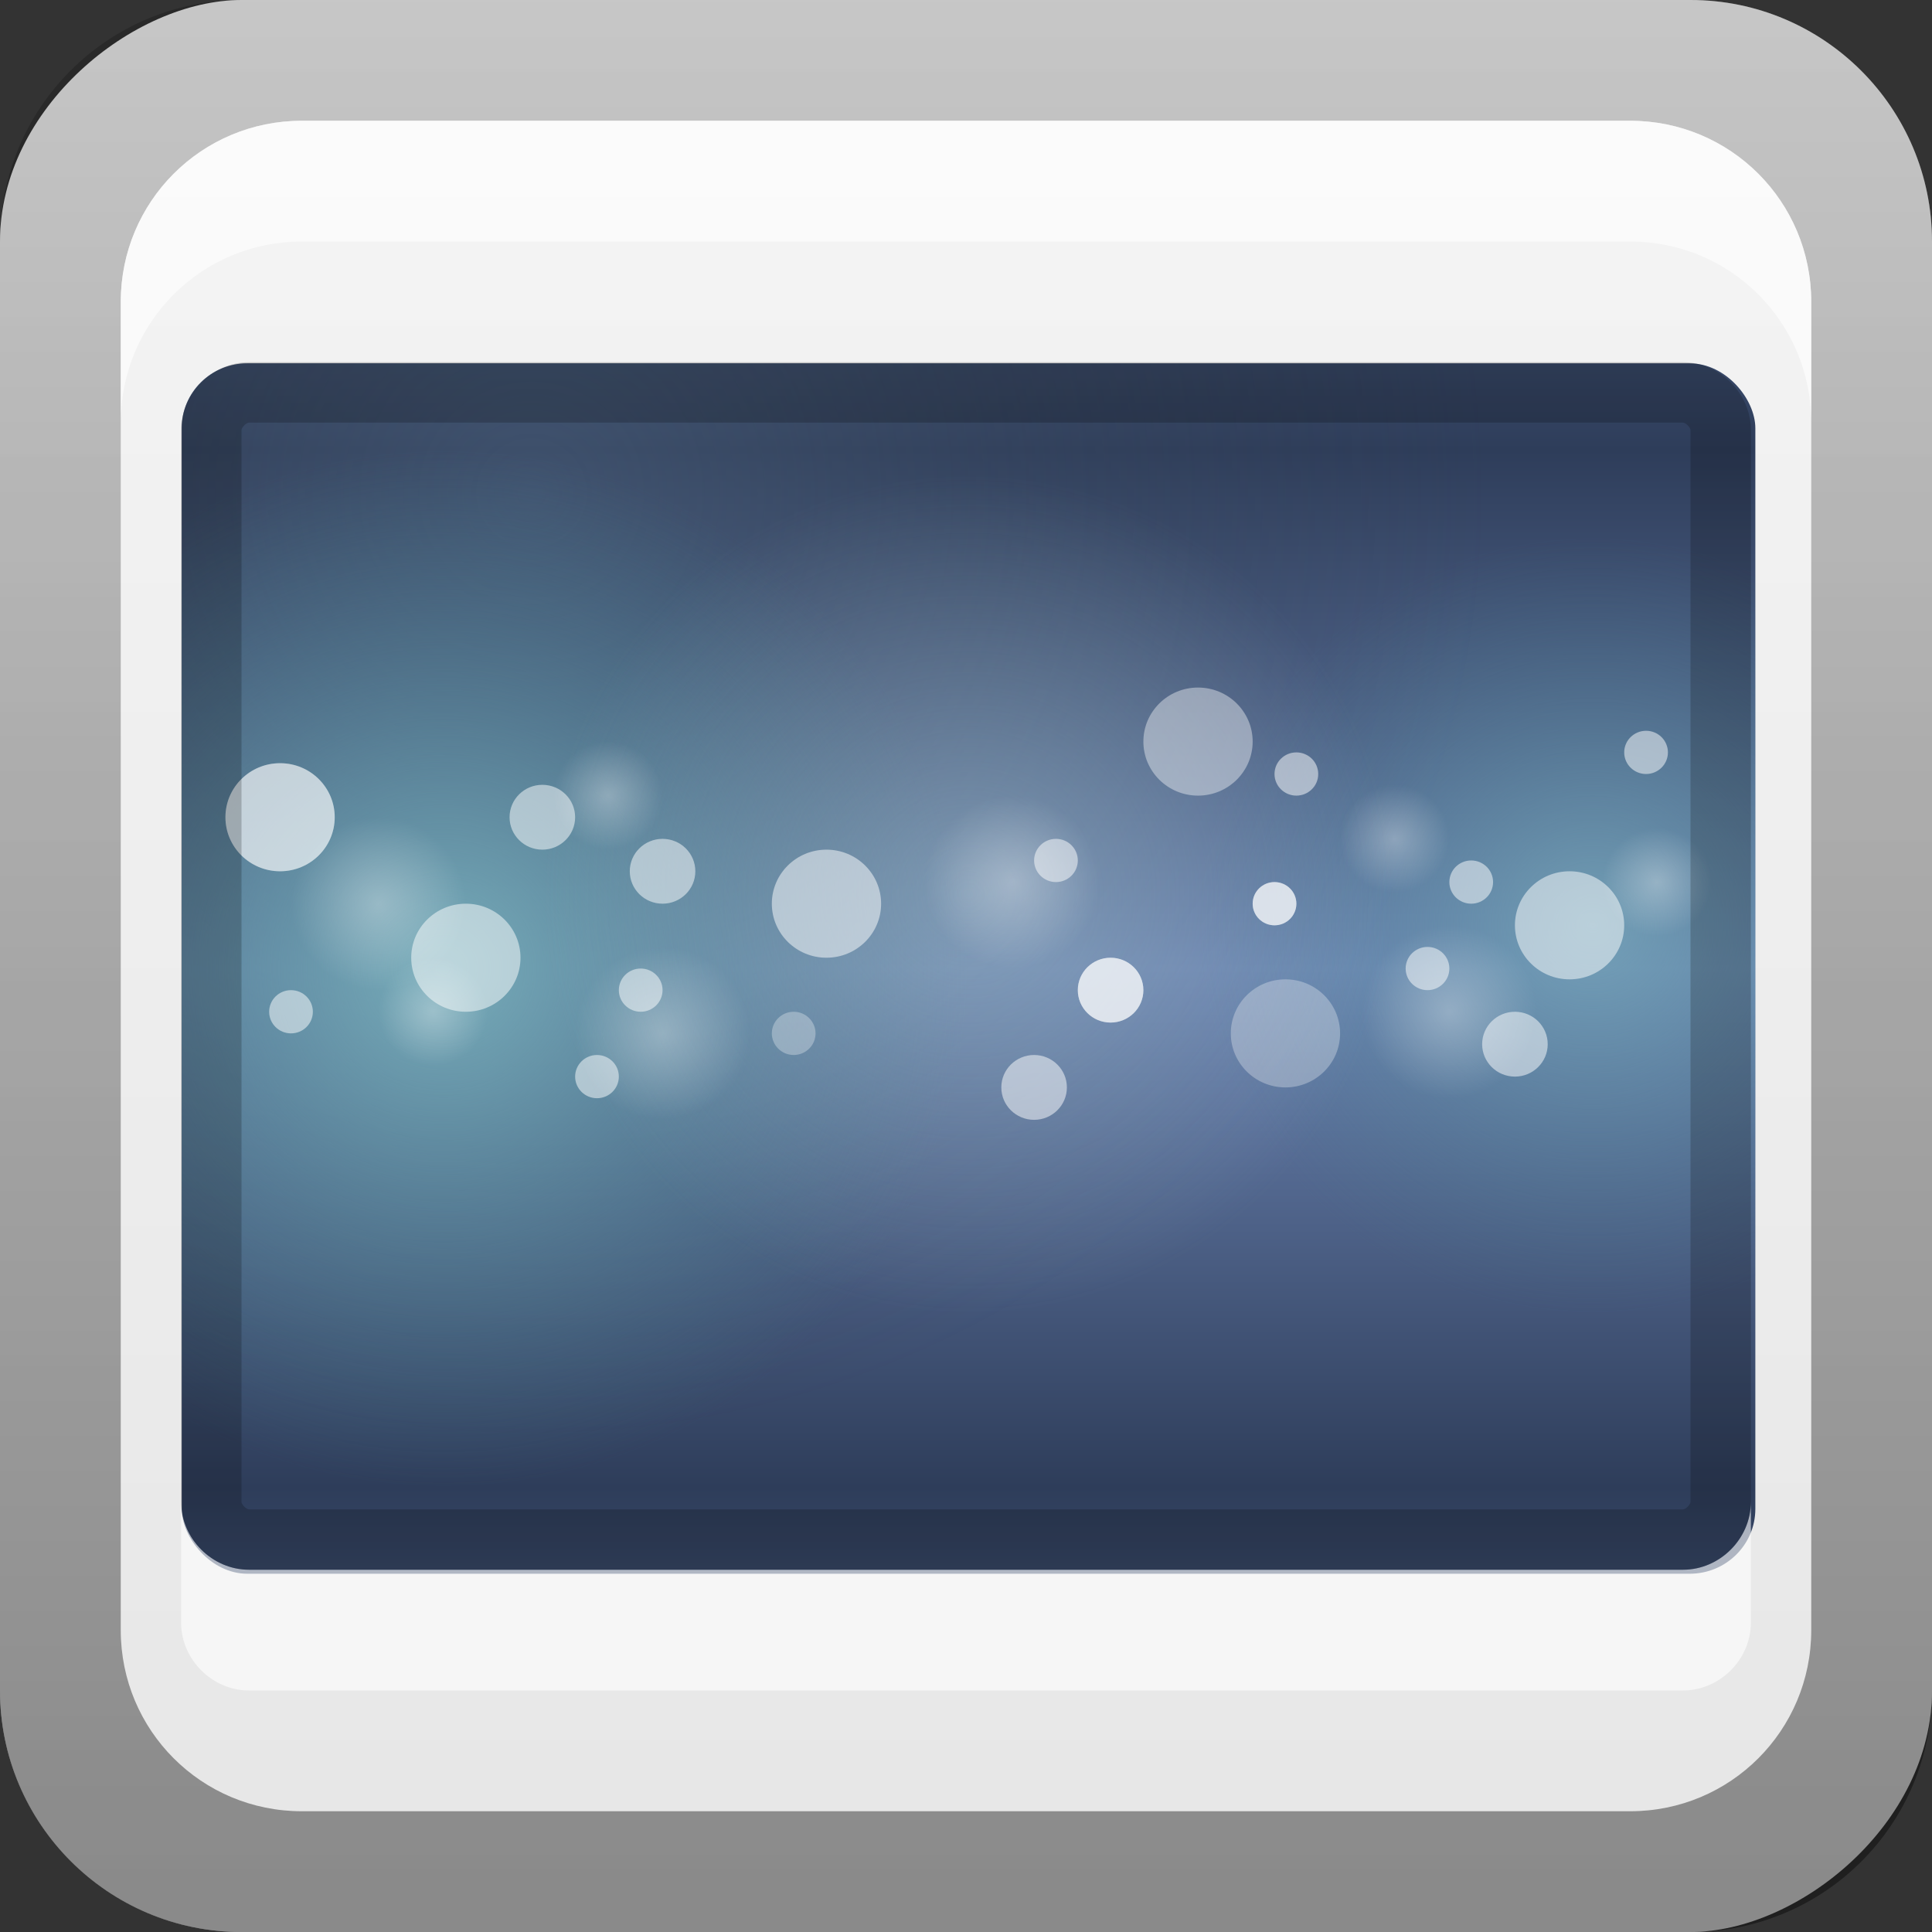 <?xml version="1.0" encoding="UTF-8" standalone="no"?>
<!-- Created with Inkscape (http://www.inkscape.org/) -->

<svg
   xmlns:dc="http://purl.org/dc/elements/1.1/"
   xmlns:cc="http://creativecommons.org/ns#"
   xmlns:rdf="http://www.w3.org/1999/02/22-rdf-syntax-ns#"
   xmlns:svg="http://www.w3.org/2000/svg"
   xmlns="http://www.w3.org/2000/svg"
   xmlns:xlink="http://www.w3.org/1999/xlink"
   xmlns:sodipodi="http://sodipodi.sourceforge.net/DTD/sodipodi-0.dtd"
   xmlns:inkscape="http://www.inkscape.org/namespaces/inkscape"
   width="16"
   height="16"
   id="svg2"
   sodipodi:version="0.32"
   inkscape:version="0.47 r22583"
   version="1.0"
   sodipodi:docname="image-x-xcf.svg"
   inkscape:output_extension="org.inkscape.output.svg.inkscape"
   style="display:inline">
  <rect width="100%" height="100%" fill="#333333" stroke="none"/>
  <defs
     id="defs4">
    <inkscape:perspective
       sodipodi:type="inkscape:persp3d"
       inkscape:vp_x="0 : 8 : 1"
       inkscape:vp_y="0 : 1000 : 0"
       inkscape:vp_z="16 : 8 : 1"
       inkscape:persp3d-origin="8 : 5.3333333 : 1"
       id="perspective26" />
    <linearGradient
       inkscape:collect="always"
       id="linearGradient3327">
      <stop
         style="stop-color:#000000;stop-opacity:1;"
         offset="0"
         id="stop3330" />
      <stop
         style="stop-color:#000000;stop-opacity:0;"
         offset="1"
         id="stop3333" />
    </linearGradient>
    <linearGradient
       id="ButtonColor"
       x1="10.32"
       y1="21"
       x2="10.32"
       y2="0.999"
       gradientUnits="userSpaceOnUse">
      <stop
         style="stop-color:#e6e6e6;stop-opacity:1;"
         offset="0"
         id="stop3189" />
      <stop
         style="stop-color:#f5f5f5;stop-opacity:1;"
         offset="1"
         id="stop3191" />
    </linearGradient>
    <linearGradient
       inkscape:collect="always"
       xlink:href="#linearGradient3327"
       id="linearGradient3192"
       x1="9.057"
       y1="10.203"
       x2="9.057"
       y2="-12.199"
       gradientUnits="userSpaceOnUse"
       gradientTransform="translate(0,5.801)" />
    <linearGradient
       inkscape:collect="always"
       xlink:href="#ButtonColor"
       id="linearGradient3204"
       x1="1"
       y1="9"
       x2="15"
       y2="9"
       gradientUnits="userSpaceOnUse"
       gradientTransform="translate(-16,-1)" />
    <linearGradient
       inkscape:collect="always"
       xlink:href="#ButtonColor"
       id="linearGradient3173"
       gradientUnits="userSpaceOnUse"
       gradientTransform="translate(-16,-1)"
       x1="1"
       y1="9"
       x2="15"
       y2="9" />
    <linearGradient
       inkscape:collect="always"
       xlink:href="#ButtonColor"
       id="linearGradient3177"
       gradientUnits="userSpaceOnUse"
       gradientTransform="translate(-16,-1)"
       x1="1"
       y1="9"
       x2="15"
       y2="9" />
    <linearGradient
       inkscape:collect="always"
       xlink:href="#ButtonColor"
       id="linearGradient3179"
       gradientUnits="userSpaceOnUse"
       gradientTransform="matrix(0,-1,1,0,-1,16)"
       x1="1"
       y1="9"
       x2="15"
       y2="9" />
    <linearGradient
       inkscape:collect="always"
       xlink:href="#linearGradient3327"
       id="linearGradient3612"
       x1="8"
       y1="15"
       x2="8"
       y2="-1"
       gradientUnits="userSpaceOnUse" />
    <inkscape:perspective
       id="perspective3752"
       inkscape:persp3d-origin="0.5 : 0.33333333 : 1"
       inkscape:vp_z="1 : 0.5 : 1"
       inkscape:vp_y="0 : 1000 : 0"
       inkscape:vp_x="0 : 0.5 : 1"
       sodipodi:type="inkscape:persp3d" />
    <linearGradient
       inkscape:collect="always"
       xlink:href="#ButtonColor-5"
       id="linearGradient3204-0"
       x1="1"
       y1="9"
       x2="16.956"
       y2="9"
       gradientUnits="userSpaceOnUse"
       gradientTransform="translate(-17,-2)" />
    <linearGradient
       id="ButtonColor-5"
       x1="10.32"
       y1="21"
       x2="10.32"
       y2="0.999"
       gradientUnits="userSpaceOnUse">
      <stop
         style="stop-color:#e6e6e6;stop-opacity:1;"
         offset="0"
         id="stop3189-0" />
      <stop
         style="stop-color:#f5f5f5;stop-opacity:1;"
         offset="1"
         id="stop3191-2" />
    </linearGradient>
    <linearGradient
       y2="-19.304"
       x2="9.057"
       y1="10.203"
       x1="9.057"
       gradientTransform="translate(-0.5,5.301)"
       gradientUnits="userSpaceOnUse"
       id="linearGradient2897"
       xlink:href="#linearGradient3327-7"
       inkscape:collect="always" />
    <linearGradient
       inkscape:collect="always"
       id="linearGradient3327-7">
      <stop
         style="stop-color:#000000;stop-opacity:1;"
         offset="0"
         id="stop3330-6" />
      <stop
         style="stop-color:#000000;stop-opacity:0;"
         offset="1"
         id="stop3333-8" />
    </linearGradient>
    <linearGradient
       y2="9"
       x2="16.956"
       y1="9"
       x1="1"
       gradientTransform="translate(-17,-2)"
       gradientUnits="userSpaceOnUse"
       id="linearGradient3767"
       xlink:href="#ButtonColor-5"
       inkscape:collect="always" />
    <inkscape:perspective
       id="perspective3864"
       inkscape:persp3d-origin="0.5 : 0.33333333 : 1"
       inkscape:vp_z="1 : 0.5 : 1"
       inkscape:vp_y="0 : 1000 : 0"
       inkscape:vp_x="0 : 0.5 : 1"
       sodipodi:type="inkscape:persp3d" />
    <clipPath
       clipPathUnits="userSpaceOnUse"
       id="clipPath2952">
      <rect
         style="opacity:0.652;color:#000000;fill:#ff0000;fill-opacity:1;fill-rule:nonzero;stroke:none;stroke-width:1;marker:none;visibility:visible;display:inline;overflow:visible;enable-background:accumulate"
         id="rect2954"
         width="72"
         height="56"
         x="12"
         y="20"
         rx="3"
         ry="3" />
    </clipPath>
    <linearGradient
       inkscape:collect="always"
       xlink:href="#linearGradient3940"
       id="linearGradient3938"
       x1="48"
       y1="48"
       x2="48"
       y2="72"
       gradientUnits="userSpaceOnUse"
       spreadMethod="reflect" />
    <linearGradient
       id="linearGradient3940">
      <stop
         id="stop3942"
         offset="0"
         style="stop-color:#5184cf;stop-opacity:1" />
      <stop
         id="stop3944"
         offset="1"
         style="stop-color:#123a76;stop-opacity:1" />
    </linearGradient>
    <radialGradient
       inkscape:collect="always"
       xlink:href="#linearGradient3928"
       id="radialGradient3934"
       cx="56"
       cy="24"
       fx="56"
       fy="24"
       r="16"
       gradientUnits="userSpaceOnUse" />
    <linearGradient
       id="linearGradient3928">
      <stop
         style="stop-color:#00ce99;stop-opacity:1;"
         offset="0"
         id="stop3930" />
      <stop
         style="stop-color:#00805f;stop-opacity:0;"
         offset="1"
         id="stop3932" />
    </linearGradient>
    <radialGradient
       inkscape:collect="always"
       xlink:href="#linearGradient3751"
       id="radialGradient3867"
       gradientUnits="userSpaceOnUse"
       cx="60.563"
       cy="49.721"
       fx="60.563"
       fy="49.721"
       r="19.437" />
    <linearGradient
       id="linearGradient3751">
      <stop
         style="stop-color:#80e5ff;stop-opacity:1;"
         offset="0"
         id="stop3754" />
      <stop
         id="stop3869"
         offset="0.5"
         style="stop-color:#80e5ff;stop-opacity:0.403;" />
      <stop
         style="stop-color:#80e5ff;stop-opacity:0;"
         offset="1"
         id="stop3756" />
    </linearGradient>
    <radialGradient
       inkscape:collect="always"
       xlink:href="#linearGradient3739"
       id="radialGradient3747"
       cx="47.977"
       cy="64.058"
       fx="47.977"
       fy="64.058"
       r="24.023"
       gradientUnits="userSpaceOnUse" />
    <linearGradient
       inkscape:collect="always"
       id="linearGradient3739">
      <stop
         style="stop-color:#5fbcd3;stop-opacity:1;"
         offset="0"
         id="stop3742" />
      <stop
         style="stop-color:#5fbcd3;stop-opacity:0;"
         offset="1"
         id="stop3745" />
    </linearGradient>
    <radialGradient
       inkscape:collect="always"
       xlink:href="#linearGradient3751"
       id="radialGradient3758"
       cx="60.563"
       cy="49.721"
       fx="60.563"
       fy="49.721"
       r="19.437"
       gradientUnits="userSpaceOnUse" />
    <linearGradient
       id="linearGradient3888">
      <stop
         style="stop-color:#80e5ff;stop-opacity:1;"
         offset="0"
         id="stop3890" />
      <stop
         id="stop3892"
         offset="0.5"
         style="stop-color:#80e5ff;stop-opacity:0.403;" />
      <stop
         style="stop-color:#80e5ff;stop-opacity:0;"
         offset="1"
         id="stop3894" />
    </linearGradient>
    <radialGradient
       inkscape:collect="always"
       xlink:href="#linearGradient3827"
       id="radialGradient3833"
       cx="58.5"
       cy="37.5"
       fx="58.5"
       fy="37.5"
       r="2.5"
       gradientUnits="userSpaceOnUse" />
    <linearGradient
       inkscape:collect="always"
       id="linearGradient3827">
      <stop
         style="stop-color:#ffffff;stop-opacity:1;"
         offset="0"
         id="stop3829" />
      <stop
         style="stop-color:#ffffff;stop-opacity:0;"
         offset="1"
         id="stop3831" />
    </linearGradient>
    <radialGradient
       inkscape:collect="always"
       xlink:href="#linearGradient3827"
       id="radialGradient3837"
       gradientUnits="userSpaceOnUse"
       cx="58.5"
       cy="37.5"
       fx="58.5"
       fy="37.5"
       r="2.5" />
    <radialGradient
       inkscape:collect="always"
       xlink:href="#linearGradient3827"
       id="radialGradient3841"
       gradientUnits="userSpaceOnUse"
       cx="58.5"
       cy="37.5"
       fx="58.5"
       fy="37.5"
       r="2.5" />
    <radialGradient
       inkscape:collect="always"
       xlink:href="#linearGradient3827"
       id="radialGradient3845"
       gradientUnits="userSpaceOnUse"
       cx="58.5"
       cy="37.5"
       fx="58.5"
       fy="37.5"
       r="2.5" />
    <radialGradient
       inkscape:collect="always"
       xlink:href="#linearGradient3827"
       id="radialGradient3849"
       gradientUnits="userSpaceOnUse"
       cx="58.5"
       cy="37.5"
       fx="58.5"
       fy="37.5"
       r="2.5" />
    <radialGradient
       inkscape:collect="always"
       xlink:href="#linearGradient3827"
       id="radialGradient3853"
       gradientUnits="userSpaceOnUse"
       cx="58.5"
       cy="37.5"
       fx="58.5"
       fy="37.5"
       r="2.5" />
    <radialGradient
       inkscape:collect="always"
       xlink:href="#linearGradient3827"
       id="radialGradient3857"
       gradientUnits="userSpaceOnUse"
       cx="58.5"
       cy="37.5"
       fx="58.5"
       fy="37.5"
       r="2.5" />
    <radialGradient
       inkscape:collect="always"
       xlink:href="#linearGradient3827"
       id="radialGradient3861"
       gradientUnits="userSpaceOnUse"
       cx="58.5"
       cy="37.5"
       fx="58.5"
       fy="37.5"
       r="2.5" />
    <linearGradient
       inkscape:collect="always"
       xlink:href="#ButtonColor-5"
       id="linearGradient4012"
       gradientUnits="userSpaceOnUse"
       gradientTransform="matrix(0,-1,1,0,-2,17)"
       x1="1"
       y1="9"
       x2="16.956"
       y2="9" />
    <inkscape:perspective
       id="perspective2983"
       inkscape:persp3d-origin="0.5 : 0.33333333 : 1"
       inkscape:vp_z="1 : 0.5 : 1"
       inkscape:vp_y="0 : 1000 : 0"
       inkscape:vp_x="0 : 0.5 : 1"
       sodipodi:type="inkscape:persp3d" />
    <clipPath
       clipPathUnits="userSpaceOnUse"
       id="clipPath2950">
      <rect
         style="opacity:0.652;color:#000000;fill:#ff0000;fill-opacity:1;fill-rule:nonzero;stroke:none;stroke-width:1;marker:none;visibility:visible;display:inline;overflow:visible;enable-background:accumulate"
         id="rect2952"
         width="72"
         height="56"
         x="12"
         y="20"
         rx="3"
         ry="3" />
    </clipPath>
    <linearGradient
       inkscape:collect="always"
       xlink:href="#linearGradient3940-2"
       id="linearGradient3938-1"
       x1="48"
       y1="48"
       x2="48"
       y2="72"
       gradientUnits="userSpaceOnUse"
       spreadMethod="reflect" />
    <linearGradient
       id="linearGradient3940-2">
      <stop
         id="stop3942-6"
         offset="0"
         style="stop-color:#6c85b4;stop-opacity:1;" />
      <stop
         id="stop3944-2"
         offset="1"
         style="stop-color:#2e3d5a;stop-opacity:1;" />
    </linearGradient>
    <radialGradient
       inkscape:collect="always"
       xlink:href="#linearGradient3928-8"
       id="radialGradient3934-1"
       cx="56"
       cy="24"
       fx="56"
       fy="24"
       r="16"
       gradientUnits="userSpaceOnUse" />
    <linearGradient
       id="linearGradient3928-8">
      <stop
         style="stop-color:#4f657f;stop-opacity:1;"
         offset="0"
         id="stop3930-3" />
      <stop
         style="stop-color:#343d4c;stop-opacity:0;"
         offset="1"
         id="stop3932-8" />
    </linearGradient>
    <radialGradient
       inkscape:collect="always"
       xlink:href="#linearGradient3739-4"
       id="radialGradient3867-5"
       gradientUnits="userSpaceOnUse"
       cx="60.563"
       cy="49.721"
       fx="60.563"
       fy="49.721"
       r="19.437" />
    <linearGradient
       id="linearGradient3739-4">
      <stop
         style="stop-color:#78adba;stop-opacity:1;"
         offset="0"
         id="stop3742-1" />
      <stop
         style="stop-color:#467e8c;stop-opacity:0;"
         offset="1"
         id="stop3745-4" />
    </linearGradient>
    <radialGradient
       inkscape:collect="always"
       xlink:href="#linearGradient3739-4"
       id="radialGradient3747-4"
       cx="47.977"
       cy="64.058"
       fx="47.977"
       fy="64.058"
       r="24.023"
       gradientUnits="userSpaceOnUse" />
    <linearGradient
       id="linearGradient3002">
      <stop
         style="stop-color:#78adba;stop-opacity:1;"
         offset="0"
         id="stop3004" />
      <stop
         style="stop-color:#467e8c;stop-opacity:0;"
         offset="1"
         id="stop3006" />
    </linearGradient>
    <radialGradient
       inkscape:collect="always"
       xlink:href="#linearGradient3751-7"
       id="radialGradient3758-0"
       cx="60.563"
       cy="49.721"
       fx="60.563"
       fy="49.721"
       r="19.437"
       gradientUnits="userSpaceOnUse" />
    <linearGradient
       id="linearGradient3751-7">
      <stop
         style="stop-color:#aaccd5;stop-opacity:1;"
         offset="0"
         id="stop3754-7" />
      <stop
         style="stop-color:#abcbd4;stop-opacity:0;"
         offset="1"
         id="stop3756-7" />
    </linearGradient>
    <radialGradient
       inkscape:collect="always"
       xlink:href="#linearGradient3827-4"
       id="radialGradient3833-2"
       cx="58.5"
       cy="37.5"
       fx="58.5"
       fy="37.5"
       r="2.5"
       gradientUnits="userSpaceOnUse" />
    <linearGradient
       inkscape:collect="always"
       id="linearGradient3827-4">
      <stop
         style="stop-color:#ffffff;stop-opacity:1;"
         offset="0"
         id="stop3829-0" />
      <stop
         style="stop-color:#ffffff;stop-opacity:0;"
         offset="1"
         id="stop3831-3" />
    </linearGradient>
    <radialGradient
       inkscape:collect="always"
       xlink:href="#linearGradient3827-4"
       id="radialGradient3837-0"
       gradientUnits="userSpaceOnUse"
       cx="58.5"
       cy="37.5"
       fx="58.5"
       fy="37.5"
       r="2.5" />
    <radialGradient
       inkscape:collect="always"
       xlink:href="#linearGradient3827-4"
       id="radialGradient3841-1"
       gradientUnits="userSpaceOnUse"
       cx="58.5"
       cy="37.5"
       fx="58.5"
       fy="37.5"
       r="2.5" />
    <radialGradient
       inkscape:collect="always"
       xlink:href="#linearGradient3827-4"
       id="radialGradient3845-3"
       gradientUnits="userSpaceOnUse"
       cx="58.5"
       cy="37.5"
       fx="58.5"
       fy="37.5"
       r="2.5" />
    <radialGradient
       inkscape:collect="always"
       xlink:href="#linearGradient3827-4"
       id="radialGradient3849-5"
       gradientUnits="userSpaceOnUse"
       cx="58.5"
       cy="37.5"
       fx="58.5"
       fy="37.5"
       r="2.5" />
    <radialGradient
       inkscape:collect="always"
       xlink:href="#linearGradient3827-4"
       id="radialGradient3853-4"
       gradientUnits="userSpaceOnUse"
       cx="58.5"
       cy="37.5"
       fx="58.5"
       fy="37.5"
       r="2.5" />
    <radialGradient
       inkscape:collect="always"
       xlink:href="#linearGradient3827-4"
       id="radialGradient3857-6"
       gradientUnits="userSpaceOnUse"
       cx="58.5"
       cy="37.5"
       fx="58.5"
       fy="37.5"
       r="2.5" />
    <radialGradient
       inkscape:collect="always"
       xlink:href="#linearGradient3827-4"
       id="radialGradient3861-1"
       gradientUnits="userSpaceOnUse"
       cx="58.5"
       cy="37.5"
       fx="58.5"
       fy="37.5"
       r="2.5" />
  </defs>
  <sodipodi:namedview
     id="base"
     pagecolor="#ffffff"
     bordercolor="#e7e7e7"
     borderopacity="1"
     inkscape:pageopacity="0.0"
     inkscape:pageshadow="2"
     inkscape:zoom="42.26277"
     inkscape:cx="2.3143986"
     inkscape:cy="5.4638854"
     inkscape:document-units="px"
     inkscape:current-layer="layer2"
     showgrid="true"
     inkscape:showpageshadow="false"
     showguides="false"
     inkscape:guide-bbox="true"
     inkscape:window-width="1920"
     inkscape:window-height="1023"
     inkscape:window-x="0"
     inkscape:window-y="24"
     inkscape:window-maximized="1"
     inkscape:snap-global="true">
    <sodipodi:guide
       orientation="1,0"
       position="0,112"
       id="guide2383" />
    <sodipodi:guide
       orientation="0,1"
       position="26.278,128"
       id="guide2385" />
    <sodipodi:guide
       orientation="1,0"
       position="128,54.082"
       id="guide2387" />
    <sodipodi:guide
       orientation="0,1"
       position="78.156,0"
       id="guide2389" />
    <sodipodi:guide
       orientation="0,1"
       position="60.864,64.085"
       id="guide2391" />
    <inkscape:grid
       type="xygrid"
       id="grid3672"
       visible="true"
       enabled="true" />
  </sodipodi:namedview>
  <g
     inkscape:label="Button"
     inkscape:groupmode="layer"
     id="layer1"
     sodipodi:insensitive="true">
    <rect
       ry="2"
       rx="2"
       y="0"
       x="-16"
       height="16"
       width="16"
       id="rect3196"
       style="fill:url(#linearGradient3767);fill-opacity:1;fill-rule:nonzero;stroke:none;display:inline"
       transform="matrix(0,-1,1,0,0,0)" />
    <path
       style="opacity:0.4;fill:url(#linearGradient2897);fill-opacity:1;fill-rule:nonzero;stroke:none;display:inline"
       d="M 2,0 C 0.892,0 0,0.892 0,2 l 0,12 c 0,1.108 0.892,2 2,2 l 12,0 c 1.108,0 2,-0.892 2,-2 L 16,2 C 16,0.892 15.108,0 14,0 L 2,0 z m 0.5,1 11,0 C 14.331,1 15,1.669 15,2.5 l 0,11 c 0,0.831 -0.669,1.5 -1.5,1.5 l -11,0 C 1.669,15 1,14.331 1,13.5 L 1,2.5 C 1,1.669 1.669,1 2.5,1 z"
       id="rect2410" />
    <path
       style="opacity:0.6;fill:#ffffff;fill-opacity:1;stroke:none;display:inline"
       d="M 2.5,1 C 1.669,1 1,1.669 1,2.5 l 0,1 C 1,2.669 1.669,2 2.5,2 l 11,0 C 14.331,2 15,2.669 15,3.5 l 0,-1 C 15,1.669 14.331,1 13.5,1 l -11,0 z"
       id="rect3770" />
    <rect
       style="opacity:0.6;color:#000000;fill:#ff0000;fill-opacity:1;fill-rule:nonzero;stroke:none;stroke-width:0.5;marker:none;visibility:visible;display:inline;overflow:visible;enable-background:accumulate"
       id="rect3179"
       width="13"
       height="10"
       x="-18.5"
       y="3"
       rx="0.552"
       ry="0.552" />
  </g>
  <g
     inkscape:groupmode="layer"
     id="layer2"
     inkscape:label="Symbol">
    <g
       transform="matrix(0.181,0,0,0.179,-0.667,-0.571)"
       style="display:inline"
       id="g3871"
       clip-path="url(#clipPath2950)">
      <rect
         style="color:#000000;fill:url(#linearGradient3938-1);fill-opacity:1;fill-rule:nonzero;stroke:none;stroke-width:1;marker:none;visibility:visible;display:inline;overflow:visible;enable-background:accumulate"
         id="rect3966"
         width="72"
         height="56"
         x="12"
         y="20" />
      <path
         sodipodi:type="arc"
         style="opacity:0.5;color:#000000;fill:url(#radialGradient3934-1);fill-opacity:1;fill-rule:nonzero;stroke:none;stroke-width:1;marker:none;visibility:visible;display:inline;overflow:visible;enable-background:accumulate"
         id="path3918"
         sodipodi:cx="56"
         sodipodi:cy="24"
         sodipodi:rx="16"
         sodipodi:ry="16"
         d="M 72,24 C 72,32.837 64.837,40 56,40 47.163,40 40,32.837 40,24 40,15.163 47.163,8 56,8 c 8.837,0 16,7.163 16,16 z"
         transform="matrix(2.75,0,0,2.75,-126,-40)" />
      <path
         sodipodi:type="arc"
         style="opacity:0.697;color:#000000;fill:url(#radialGradient3867-5);fill-opacity:1;fill-rule:nonzero;stroke:none;stroke-width:1;marker:none;visibility:visible;display:inline;overflow:visible;enable-background:accumulate"
         id="path3865"
         sodipodi:cx="60.562889"
         sodipodi:cy="49.720657"
         sodipodi:rx="19.437111"
         sodipodi:ry="19.437111"
         d="m 80,49.721 c 0,10.735 -8.702,19.437 -19.437,19.437 -10.735,0 -19.437,-8.702 -19.437,-19.437 0,-10.735 8.702,-19.437 19.437,-19.437 C 71.298,30.284 80,38.986 80,49.721 z"
         transform="matrix(0.926,0,0,0.926,20.478,-0.044)" />
      <path
         transform="translate(-24,-16.058)"
         d="m 72,64.058 c 0,13.267 -10.755,24.023 -24.023,24.023 -13.267,0 -24.023,-10.755 -24.023,-24.023 0,-13.267 10.755,-24.023 24.023,-24.023 13.267,0 24.023,10.755 24.023,24.023 z"
         sodipodi:ry="24.022646"
         sodipodi:rx="24.022646"
         sodipodi:cy="64.057671"
         sodipodi:cx="47.977352"
         id="path3737"
         style="color:#000000;fill:url(#radialGradient3747-4);fill-opacity:1;fill-rule:nonzero;stroke:none;stroke-width:1;marker:none;visibility:visible;display:inline;overflow:visible;enable-background:accumulate"
         sodipodi:type="arc" />
      <path
         transform="translate(-12.563,-5.158)"
         d="m 80,49.721 c 0,10.735 -8.702,19.437 -19.437,19.437 -10.735,0 -19.437,-8.702 -19.437,-19.437 0,-10.735 8.702,-19.437 19.437,-19.437 C 71.298,30.284 80,38.986 80,49.721 z"
         sodipodi:ry="19.437111"
         sodipodi:rx="19.437111"
         sodipodi:cy="49.720657"
         sodipodi:cx="60.562889"
         id="path3749"
         style="opacity:0.434;color:#000000;fill:url(#radialGradient3758-0);fill-opacity:1;fill-rule:nonzero;stroke:none;stroke-width:1;marker:none;visibility:visible;display:inline;overflow:visible;enable-background:accumulate"
         sodipodi:type="arc" />
      <path
         d="M 61,37.5 C 61,38.881 59.881,40 58.5,40 57.119,40 56,38.881 56,37.5 56,36.119 57.119,35 58.5,35 c 1.381,0 2.5,1.119 2.5,2.5 z"
         sodipodi:ry="2.5"
         sodipodi:rx="2.5"
         sodipodi:cy="37.5"
         sodipodi:cx="58.5"
         id="path3779"
         style="opacity:0.4;color:#000000;fill:#ffffff;fill-opacity:1;fill-rule:nonzero;stroke:none;stroke-width:1;marker:none;visibility:visible;display:inline;overflow:visible;enable-background:accumulate"
         sodipodi:type="arc" />
      <path
         transform="translate(-33.5,10)"
         sodipodi:type="arc"
         style="opacity:0.504;color:#000000;fill:#ffffff;fill-opacity:1;fill-rule:nonzero;stroke:none;stroke-width:1;marker:none;visibility:visible;display:inline;overflow:visible;enable-background:accumulate"
         id="path3781"
         sodipodi:cx="58.5"
         sodipodi:cy="37.5"
         sodipodi:rx="2.5"
         sodipodi:ry="2.5"
         d="M 61,37.5 C 61,38.881 59.881,40 58.5,40 57.119,40 56,38.881 56,37.5 56,36.119 57.119,35 58.5,35 c 1.381,0 2.5,1.119 2.5,2.5 z" />
      <path
         d="M 61,37.5 C 61,38.881 59.881,40 58.5,40 57.119,40 56,38.881 56,37.5 56,36.119 57.119,35 58.5,35 c 1.381,0 2.5,1.119 2.5,2.5 z"
         sodipodi:ry="2.5"
         sodipodi:rx="2.5"
         sodipodi:cy="37.5"
         sodipodi:cx="58.5"
         id="path3783"
         style="opacity:0.3;color:#000000;fill:#ffffff;fill-opacity:1;fill-rule:nonzero;stroke:none;stroke-width:1;marker:none;visibility:visible;display:inline;overflow:visible;enable-background:accumulate"
         sodipodi:type="arc"
         transform="translate(4,13.5)" />
      <path
         transform="translate(17,8.5)"
         sodipodi:type="arc"
         style="opacity:0.504;color:#000000;fill:#ffffff;fill-opacity:1;fill-rule:nonzero;stroke:none;stroke-width:1;marker:none;visibility:visible;display:inline;overflow:visible;enable-background:accumulate"
         id="path3785"
         sodipodi:cx="58.5"
         sodipodi:cy="37.5"
         sodipodi:rx="2.5"
         sodipodi:ry="2.5"
         d="M 61,37.5 C 61,38.881 59.881,40 58.5,40 57.119,40 56,38.881 56,37.5 56,36.119 57.119,35 58.5,35 c 1.381,0 2.5,1.119 2.5,2.5 z" />
      <path
         d="M 61,37.5 C 61,38.881 59.881,40 58.5,40 57.119,40 56,38.881 56,37.5 56,36.119 57.119,35 58.5,35 c 1.381,0 2.5,1.119 2.5,2.5 z"
         sodipodi:ry="2.5"
         sodipodi:rx="2.5"
         sodipodi:cy="37.5"
         sodipodi:cx="58.5"
         id="path3787"
         style="opacity:0.504;color:#000000;fill:#ffffff;fill-opacity:1;fill-rule:nonzero;stroke:none;stroke-width:1;marker:none;visibility:visible;display:inline;overflow:visible;enable-background:accumulate"
         sodipodi:type="arc"
         transform="translate(-17,7.5)" />
      <path
         transform="translate(-42,3.5)"
         sodipodi:type="arc"
         style="opacity:0.504;color:#000000;fill:#ffffff;fill-opacity:1;fill-rule:nonzero;stroke:none;stroke-width:1;marker:none;visibility:visible;display:inline;overflow:visible;enable-background:accumulate"
         id="path3789"
         sodipodi:cx="58.5"
         sodipodi:cy="37.5"
         sodipodi:rx="2.5"
         sodipodi:ry="2.5"
         d="M 61,37.5 C 61,38.881 59.881,40 58.5,40 57.119,40 56,38.881 56,37.5 56,36.119 57.119,35 58.5,35 c 1.381,0 2.5,1.119 2.5,2.5 z" />
      <path
         d="M 61,37.5 C 61,38.881 59.881,40 58.5,40 57.119,40 56,38.881 56,37.5 56,36.119 57.119,35 58.5,35 c 1.381,0 2.5,1.119 2.5,2.5 z"
         sodipodi:ry="2.5"
         sodipodi:rx="2.5"
         sodipodi:cy="37.5"
         sodipodi:cx="58.5"
         id="path3791"
         style="opacity:0.3;color:#000000;fill:#ffffff;fill-opacity:1;fill-rule:nonzero;stroke:none;stroke-width:1;marker:none;visibility:visible;display:inline;overflow:visible;enable-background:accumulate"
         sodipodi:type="arc"
         transform="translate(-42,3.5)" />
      <path
         transform="matrix(0.4,0,0,0.4,-6.4,35)"
         sodipodi:type="arc"
         style="opacity:0.504;color:#000000;fill:#ffffff;fill-opacity:1;fill-rule:nonzero;stroke:none;stroke-width:1;marker:none;visibility:visible;display:inline;overflow:visible;enable-background:accumulate"
         id="path3793"
         sodipodi:cx="58.5"
         sodipodi:cy="37.5"
         sodipodi:rx="2.5"
         sodipodi:ry="2.5"
         d="M 61,37.5 C 61,38.881 59.881,40 58.5,40 57.119,40 56,38.881 56,37.5 56,36.119 57.119,35 58.5,35 c 1.381,0 2.5,1.119 2.5,2.5 z" />
      <path
         d="M 61,37.5 C 61,38.881 59.881,40 58.5,40 57.119,40 56,38.881 56,37.5 56,36.119 57.119,35 58.5,35 c 1.381,0 2.5,1.119 2.5,2.5 z"
         sodipodi:ry="2.5"
         sodipodi:rx="2.5"
         sodipodi:cy="37.5"
         sodipodi:cx="58.5"
         id="path3795"
         style="opacity:0.504;color:#000000;fill:#ffffff;fill-opacity:1;fill-rule:nonzero;stroke:none;stroke-width:1;marker:none;visibility:visible;display:inline;overflow:visible;enable-background:accumulate"
         sodipodi:type="arc"
         transform="matrix(0.4,0,0,0.4,7.6,38)" />
      <path
         transform="matrix(0.4,0,0,0.4,9.6,34)"
         sodipodi:type="arc"
         style="opacity:0.504;color:#000000;fill:#ffffff;fill-opacity:1;fill-rule:nonzero;stroke:none;stroke-width:1;marker:none;visibility:visible;display:inline;overflow:visible;enable-background:accumulate"
         id="path3797"
         sodipodi:cx="58.5"
         sodipodi:cy="37.5"
         sodipodi:rx="2.5"
         sodipodi:ry="2.5"
         d="M 61,37.5 C 61,38.881 59.881,40 58.5,40 57.119,40 56,38.881 56,37.5 56,36.119 57.119,35 58.5,35 c 1.381,0 2.5,1.119 2.5,2.5 z" />
      <path
         d="M 61,37.5 C 61,38.881 59.881,40 58.5,40 57.119,40 56,38.881 56,37.5 56,36.119 57.119,35 58.5,35 c 1.381,0 2.5,1.119 2.5,2.5 z"
         sodipodi:ry="2.5"
         sodipodi:rx="2.5"
         sodipodi:cy="37.5"
         sodipodi:cx="58.5"
         id="path3799"
         style="opacity:0.3;color:#000000;fill:#ffffff;fill-opacity:1;fill-rule:nonzero;stroke:none;stroke-width:1;marker:none;visibility:visible;display:inline;overflow:visible;enable-background:accumulate"
         sodipodi:type="arc"
         transform="matrix(0.4,0,0,0.4,16.6,36)" />
      <path
         transform="matrix(0.4,0,0,0.4,28.6,28)"
         sodipodi:type="arc"
         style="opacity:0.504;color:#000000;fill:#ffffff;fill-opacity:1;fill-rule:nonzero;stroke:none;stroke-width:1;marker:none;visibility:visible;display:inline;overflow:visible;enable-background:accumulate"
         id="path3801"
         sodipodi:cx="58.5"
         sodipodi:cy="37.5"
         sodipodi:rx="2.5"
         sodipodi:ry="2.5"
         d="M 61,37.5 C 61,38.881 59.881,40 58.5,40 57.119,40 56,38.881 56,37.5 56,36.119 57.119,35 58.5,35 c 1.381,0 2.5,1.119 2.5,2.5 z" />
      <path
         d="M 61,37.5 C 61,38.881 59.881,40 58.5,40 57.119,40 56,38.881 56,37.5 56,36.119 57.119,35 58.5,35 c 1.381,0 2.5,1.119 2.5,2.5 z"
         sodipodi:ry="2.5"
         sodipodi:rx="2.5"
         sodipodi:cy="37.5"
         sodipodi:cx="58.5"
         id="path3803"
         style="opacity:0.504;color:#000000;fill:#ffffff;fill-opacity:1;fill-rule:nonzero;stroke:none;stroke-width:1;marker:none;visibility:visible;display:inline;overflow:visible;enable-background:accumulate"
         sodipodi:type="arc"
         transform="matrix(0.4,0,0,0.4,45.6,33)" />
      <path
         transform="matrix(0.4,0,0,0.4,47.6,29)"
         sodipodi:type="arc"
         style="opacity:0.504;color:#000000;fill:#ffffff;fill-opacity:1;fill-rule:nonzero;stroke:none;stroke-width:1;marker:none;visibility:visible;display:inline;overflow:visible;enable-background:accumulate"
         id="path3805"
         sodipodi:cx="58.5"
         sodipodi:cy="37.5"
         sodipodi:rx="2.5"
         sodipodi:ry="2.5"
         d="M 61,37.5 C 61,38.881 59.881,40 58.5,40 57.119,40 56,38.881 56,37.5 56,36.119 57.119,35 58.5,35 c 1.381,0 2.5,1.119 2.5,2.5 z" />
      <path
         d="M 61,37.5 C 61,38.881 59.881,40 58.5,40 57.119,40 56,38.881 56,37.5 56,36.119 57.119,35 58.5,35 c 1.381,0 2.5,1.119 2.5,2.5 z"
         sodipodi:ry="2.5"
         sodipodi:rx="2.5"
         sodipodi:cy="37.5"
         sodipodi:cx="58.5"
         id="path3807"
         style="opacity:0.504;color:#000000;fill:#ffffff;fill-opacity:1;fill-rule:nonzero;stroke:none;stroke-width:1;marker:none;visibility:visible;display:inline;overflow:visible;enable-background:accumulate"
         sodipodi:type="arc"
         transform="matrix(0.4,0,0,0.4,55.6,23)" />
      <path
         transform="matrix(0.4,0,0,0.4,38.6,30)"
         sodipodi:type="arc"
         style="opacity:0.504;color:#000000;fill:#ffffff;fill-opacity:1;fill-rule:nonzero;stroke:none;stroke-width:1;marker:none;visibility:visible;display:inline;overflow:visible;enable-background:accumulate"
         id="path3809"
         sodipodi:cx="58.5"
         sodipodi:cy="37.5"
         sodipodi:rx="2.5"
         sodipodi:ry="2.5"
         d="M 61,37.5 C 61,38.881 59.881,40 58.5,40 57.119,40 56,38.881 56,37.5 56,36.119 57.119,35 58.5,35 c 1.381,0 2.5,1.119 2.5,2.5 z" />
      <path
         d="M 61,37.5 C 61,38.881 59.881,40 58.5,40 57.119,40 56,38.881 56,37.5 56,36.119 57.119,35 58.5,35 c 1.381,0 2.5,1.119 2.5,2.5 z"
         sodipodi:ry="2.5"
         sodipodi:rx="2.5"
         sodipodi:cy="37.5"
         sodipodi:cx="58.5"
         id="path3811"
         style="opacity:0.504;color:#000000;fill:#ffffff;fill-opacity:1;fill-rule:nonzero;stroke:none;stroke-width:1;marker:none;visibility:visible;display:inline;overflow:visible;enable-background:accumulate"
         sodipodi:type="arc"
         transform="matrix(0.4,0,0,0.4,38.6,30)" />
      <path
         d="M 61,37.5 C 61,38.881 59.881,40 58.5,40 57.119,40 56,38.881 56,37.5 56,36.119 57.119,35 58.5,35 c 1.381,0 2.5,1.119 2.5,2.5 z"
         sodipodi:ry="2.5"
         sodipodi:rx="2.5"
         sodipodi:cy="37.5"
         sodipodi:cx="58.5"
         id="path3813"
         style="opacity:0.504;color:#000000;fill:#ffffff;fill-opacity:1;fill-rule:nonzero;stroke:none;stroke-width:1;marker:none;visibility:visible;display:inline;overflow:visible;enable-background:accumulate"
         sodipodi:type="arc"
         transform="matrix(0.6,0,0,0.6,-1.1,21)" />
      <path
         transform="matrix(0.6,0,0,0.6,-6.6,18.5)"
         sodipodi:type="arc"
         style="opacity:0.504;color:#000000;fill:#ffffff;fill-opacity:1;fill-rule:nonzero;stroke:none;stroke-width:1;marker:none;visibility:visible;display:inline;overflow:visible;enable-background:accumulate"
         id="path3815"
         sodipodi:cx="58.5"
         sodipodi:cy="37.5"
         sodipodi:rx="2.5"
         sodipodi:ry="2.5"
         d="M 61,37.5 C 61,38.881 59.881,40 58.5,40 57.119,40 56,38.881 56,37.5 56,36.119 57.119,35 58.5,35 c 1.381,0 2.5,1.119 2.5,2.5 z" />
      <path
         d="M 61,37.5 C 61,38.881 59.881,40 58.5,40 57.119,40 56,38.881 56,37.5 56,36.119 57.119,35 58.5,35 c 1.381,0 2.5,1.119 2.5,2.5 z"
         sodipodi:ry="2.5"
         sodipodi:rx="2.5"
         sodipodi:cy="37.5"
         sodipodi:cx="58.5"
         id="path3817"
         style="opacity:0.504;color:#000000;fill:#ffffff;fill-opacity:1;fill-rule:nonzero;stroke:none;stroke-width:1;marker:none;visibility:visible;display:inline;overflow:visible;enable-background:accumulate"
         sodipodi:type="arc"
         transform="matrix(0.6,0,0,0.6,15.9,31)" />
      <path
         transform="matrix(0.6,0,0,0.6,19.4,26.5)"
         sodipodi:type="arc"
         style="opacity:0.504;color:#000000;fill:#ffffff;fill-opacity:1;fill-rule:nonzero;stroke:none;stroke-width:1;marker:none;visibility:visible;display:inline;overflow:visible;enable-background:accumulate"
         id="path3819"
         sodipodi:cx="58.5"
         sodipodi:cy="37.5"
         sodipodi:rx="2.5"
         sodipodi:ry="2.5"
         d="M 61,37.5 C 61,38.881 59.881,40 58.5,40 57.119,40 56,38.881 56,37.5 56,36.119 57.119,35 58.5,35 c 1.381,0 2.5,1.119 2.5,2.5 z" />
      <path
         d="M 61,37.5 C 61,38.881 59.881,40 58.5,40 57.119,40 56,38.881 56,37.5 56,36.119 57.119,35 58.5,35 c 1.381,0 2.5,1.119 2.5,2.5 z"
         sodipodi:ry="2.5"
         sodipodi:rx="2.5"
         sodipodi:cy="37.5"
         sodipodi:cx="58.5"
         id="path3821"
         style="opacity:0.504;color:#000000;fill:#ffffff;fill-opacity:1;fill-rule:nonzero;stroke:none;stroke-width:1;marker:none;visibility:visible;display:inline;overflow:visible;enable-background:accumulate"
         sodipodi:type="arc"
         transform="matrix(0.6,0,0,0.6,19.4,26.5)" />
      <path
         transform="matrix(0.6,0,0,0.6,37.9,29)"
         sodipodi:type="arc"
         style="opacity:0.504;color:#000000;fill:#ffffff;fill-opacity:1;fill-rule:nonzero;stroke:none;stroke-width:1;marker:none;visibility:visible;display:inline;overflow:visible;enable-background:accumulate"
         id="path3823"
         sodipodi:cx="58.5"
         sodipodi:cy="37.5"
         sodipodi:rx="2.5"
         sodipodi:ry="2.5"
         d="M 61,37.5 C 61,38.881 59.881,40 58.5,40 57.119,40 56,38.881 56,37.5 56,36.119 57.119,35 58.5,35 c 1.381,0 2.5,1.119 2.5,2.5 z" />
      <path
         transform="matrix(1.6,0,0,1.6,-43.6,-16)"
         sodipodi:type="arc"
         style="opacity:0.3;color:#000000;fill:url(#radialGradient3833-2);fill-opacity:1;fill-rule:nonzero;stroke:none;stroke-width:1;marker:none;visibility:visible;display:inline;overflow:visible;enable-background:accumulate"
         id="path3825"
         sodipodi:cx="58.5"
         sodipodi:cy="37.5"
         sodipodi:rx="2.5"
         sodipodi:ry="2.5"
         d="M 61,37.5 C 61,38.881 59.881,40 58.5,40 57.119,40 56,38.881 56,37.5 56,36.119 57.119,35 58.5,35 c 1.381,0 2.5,1.119 2.5,2.5 z" />
      <path
         d="M 61,37.5 C 61,38.881 59.881,40 58.5,40 57.119,40 56,38.881 56,37.5 56,36.119 57.119,35 58.5,35 c 1.381,0 2.5,1.119 2.5,2.5 z"
         sodipodi:ry="2.5"
         sodipodi:rx="2.5"
         sodipodi:cy="37.5"
         sodipodi:cx="58.5"
         id="path3835"
         style="opacity:0.3;color:#000000;fill:url(#radialGradient3837-0);fill-opacity:1;fill-rule:nonzero;stroke:none;stroke-width:1;marker:none;visibility:visible;display:inline;overflow:visible;enable-background:accumulate"
         sodipodi:type="arc"
         transform="matrix(1.6,0,0,1.6,-23.6,-10)" />
      <path
         transform="matrix(1.6,0,0,1.6,-72.6,-15)"
         sodipodi:type="arc"
         style="opacity:0.3;color:#000000;fill:url(#radialGradient3841-1);fill-opacity:1;fill-rule:nonzero;stroke:none;stroke-width:1;marker:none;visibility:visible;display:inline;overflow:visible;enable-background:accumulate"
         id="path3839"
         sodipodi:cx="58.5"
         sodipodi:cy="37.5"
         sodipodi:rx="2.5"
         sodipodi:ry="2.5"
         d="M 61,37.5 C 61,38.881 59.881,40 58.5,40 57.119,40 56,38.881 56,37.5 56,36.119 57.119,35 58.5,35 c 1.381,0 2.5,1.119 2.5,2.5 z" />
      <path
         d="M 61,37.5 C 61,38.881 59.881,40 58.5,40 57.119,40 56,38.881 56,37.5 56,36.119 57.119,35 58.5,35 c 1.381,0 2.5,1.119 2.5,2.5 z"
         sodipodi:ry="2.5"
         sodipodi:rx="2.5"
         sodipodi:cy="37.5"
         sodipodi:cx="58.5"
         id="path3843"
         style="opacity:0.3;color:#000000;fill:url(#radialGradient3845-3);fill-opacity:1;fill-rule:nonzero;stroke:none;stroke-width:1;marker:none;visibility:visible;display:inline;overflow:visible;enable-background:accumulate"
         sodipodi:type="arc"
         transform="matrix(1.6,0,0,1.6,-59.6,-9)" />
      <path
         transform="translate(-27,2.5)"
         sodipodi:type="arc"
         style="opacity:0.3;color:#000000;fill:url(#radialGradient3849-5);fill-opacity:1;fill-rule:nonzero;stroke:none;stroke-width:1;marker:none;visibility:visible;display:inline;overflow:visible;enable-background:accumulate"
         id="path3847"
         sodipodi:cx="58.5"
         sodipodi:cy="37.5"
         sodipodi:rx="2.5"
         sodipodi:ry="2.5"
         d="M 61,37.5 C 61,38.881 59.881,40 58.5,40 57.119,40 56,38.881 56,37.5 56,36.119 57.119,35 58.5,35 c 1.381,0 2.5,1.119 2.5,2.5 z" />
      <path
         d="M 61,37.5 C 61,38.881 59.881,40 58.5,40 57.119,40 56,38.881 56,37.5 56,36.119 57.119,35 58.5,35 c 1.381,0 2.5,1.119 2.5,2.5 z"
         sodipodi:ry="2.5"
         sodipodi:rx="2.5"
         sodipodi:cy="37.5"
         sodipodi:cx="58.5"
         id="path3851"
         style="opacity:0.3;color:#000000;fill:url(#radialGradient3853-4);fill-opacity:1;fill-rule:nonzero;stroke:none;stroke-width:1;marker:none;visibility:visible;display:inline;overflow:visible;enable-background:accumulate"
         sodipodi:type="arc"
         transform="translate(9,4.5)" />
      <path
         transform="translate(21,6.5)"
         sodipodi:type="arc"
         style="opacity:0.3;color:#000000;fill:url(#radialGradient3857-6);fill-opacity:1;fill-rule:nonzero;stroke:none;stroke-width:1;marker:none;visibility:visible;display:inline;overflow:visible;enable-background:accumulate"
         id="path3855"
         sodipodi:cx="58.5"
         sodipodi:cy="37.5"
         sodipodi:rx="2.5"
         sodipodi:ry="2.5"
         d="M 61,37.5 C 61,38.881 59.881,40 58.5,40 57.119,40 56,38.881 56,37.5 56,36.119 57.119,35 58.5,35 c 1.381,0 2.5,1.119 2.5,2.5 z" />
      <path
         d="M 61,37.5 C 61,38.881 59.881,40 58.5,40 57.119,40 56,38.881 56,37.5 56,36.119 57.119,35 58.5,35 c 1.381,0 2.5,1.119 2.5,2.5 z"
         sodipodi:ry="2.5"
         sodipodi:rx="2.5"
         sodipodi:cy="37.5"
         sodipodi:cx="58.5"
         id="path3859"
         style="opacity:0.3;color:#000000;fill:url(#radialGradient3861-1);fill-opacity:1;fill-rule:nonzero;stroke:none;stroke-width:1;marker:none;visibility:visible;display:inline;overflow:visible;enable-background:accumulate"
         sodipodi:type="arc"
         transform="translate(-35,12.5)" />
      <path
         transform="matrix(0.4,0,0,0.4,39.6,24)"
         sodipodi:type="arc"
         style="opacity:0.504;color:#000000;fill:#ffffff;fill-opacity:1;fill-rule:nonzero;stroke:none;stroke-width:1;marker:none;visibility:visible;display:inline;overflow:visible;enable-background:accumulate"
         id="path3863"
         sodipodi:cx="58.5"
         sodipodi:cy="37.5"
         sodipodi:rx="2.5"
         sodipodi:ry="2.5"
         d="M 61,37.5 C 61,38.881 59.881,40 58.5,40 57.119,40 56,38.881 56,37.5 56,36.119 57.119,35 58.5,35 c 1.381,0 2.5,1.119 2.5,2.5 z" />
    </g>
    <path
       style="opacity:0.6;color:#000000;fill:#ffffff;fill-opacity:1;fill-rule:nonzero;stroke:none;stroke-width:0.5;marker:none;visibility:visible;display:inline;overflow:visible;enable-background:accumulate"
       d="m 1.5,12.438 0,1 C 1.5,13.743 1.757,14 2.062,14 l 11.875,0 C 14.243,14 14.5,13.743 14.5,13.438 l 0,-1 C 14.5,12.743 14.243,13 13.938,13 L 2.062,13 C 1.757,13 1.5,12.743 1.5,12.438 z"
       id="rect3181" />
    <path
       style="opacity:0.2;color:#000000;fill:#000000;fill-opacity:1;fill-rule:nonzero;stroke:none;stroke-width:0.5;marker:none;visibility:visible;display:inline;overflow:visible;enable-background:accumulate"
       d="M 2.062,3 C 1.757,3 1.5,3.257 1.5,3.562 l 0,8.875 C 1.5,12.743 1.757,13 2.062,13 l 11.875,0 C 14.243,13 14.5,12.743 14.5,12.438 l 0,-8.875 C 14.5,3.257 14.243,3 13.938,3 L 2.062,3 z m 0,0.5 11.875,0 C 13.96,3.5 14,3.54 14,3.562 l 0,8.875 C 14,12.46 13.96,12.5 13.938,12.5 l -11.875,0 C 2.04,12.5 2,12.46 2,12.438 L 2,3.562 C 2,3.54 2.04,3.5 2.062,3.5 z"
       id="rect3186" />
  </g>
</svg>
